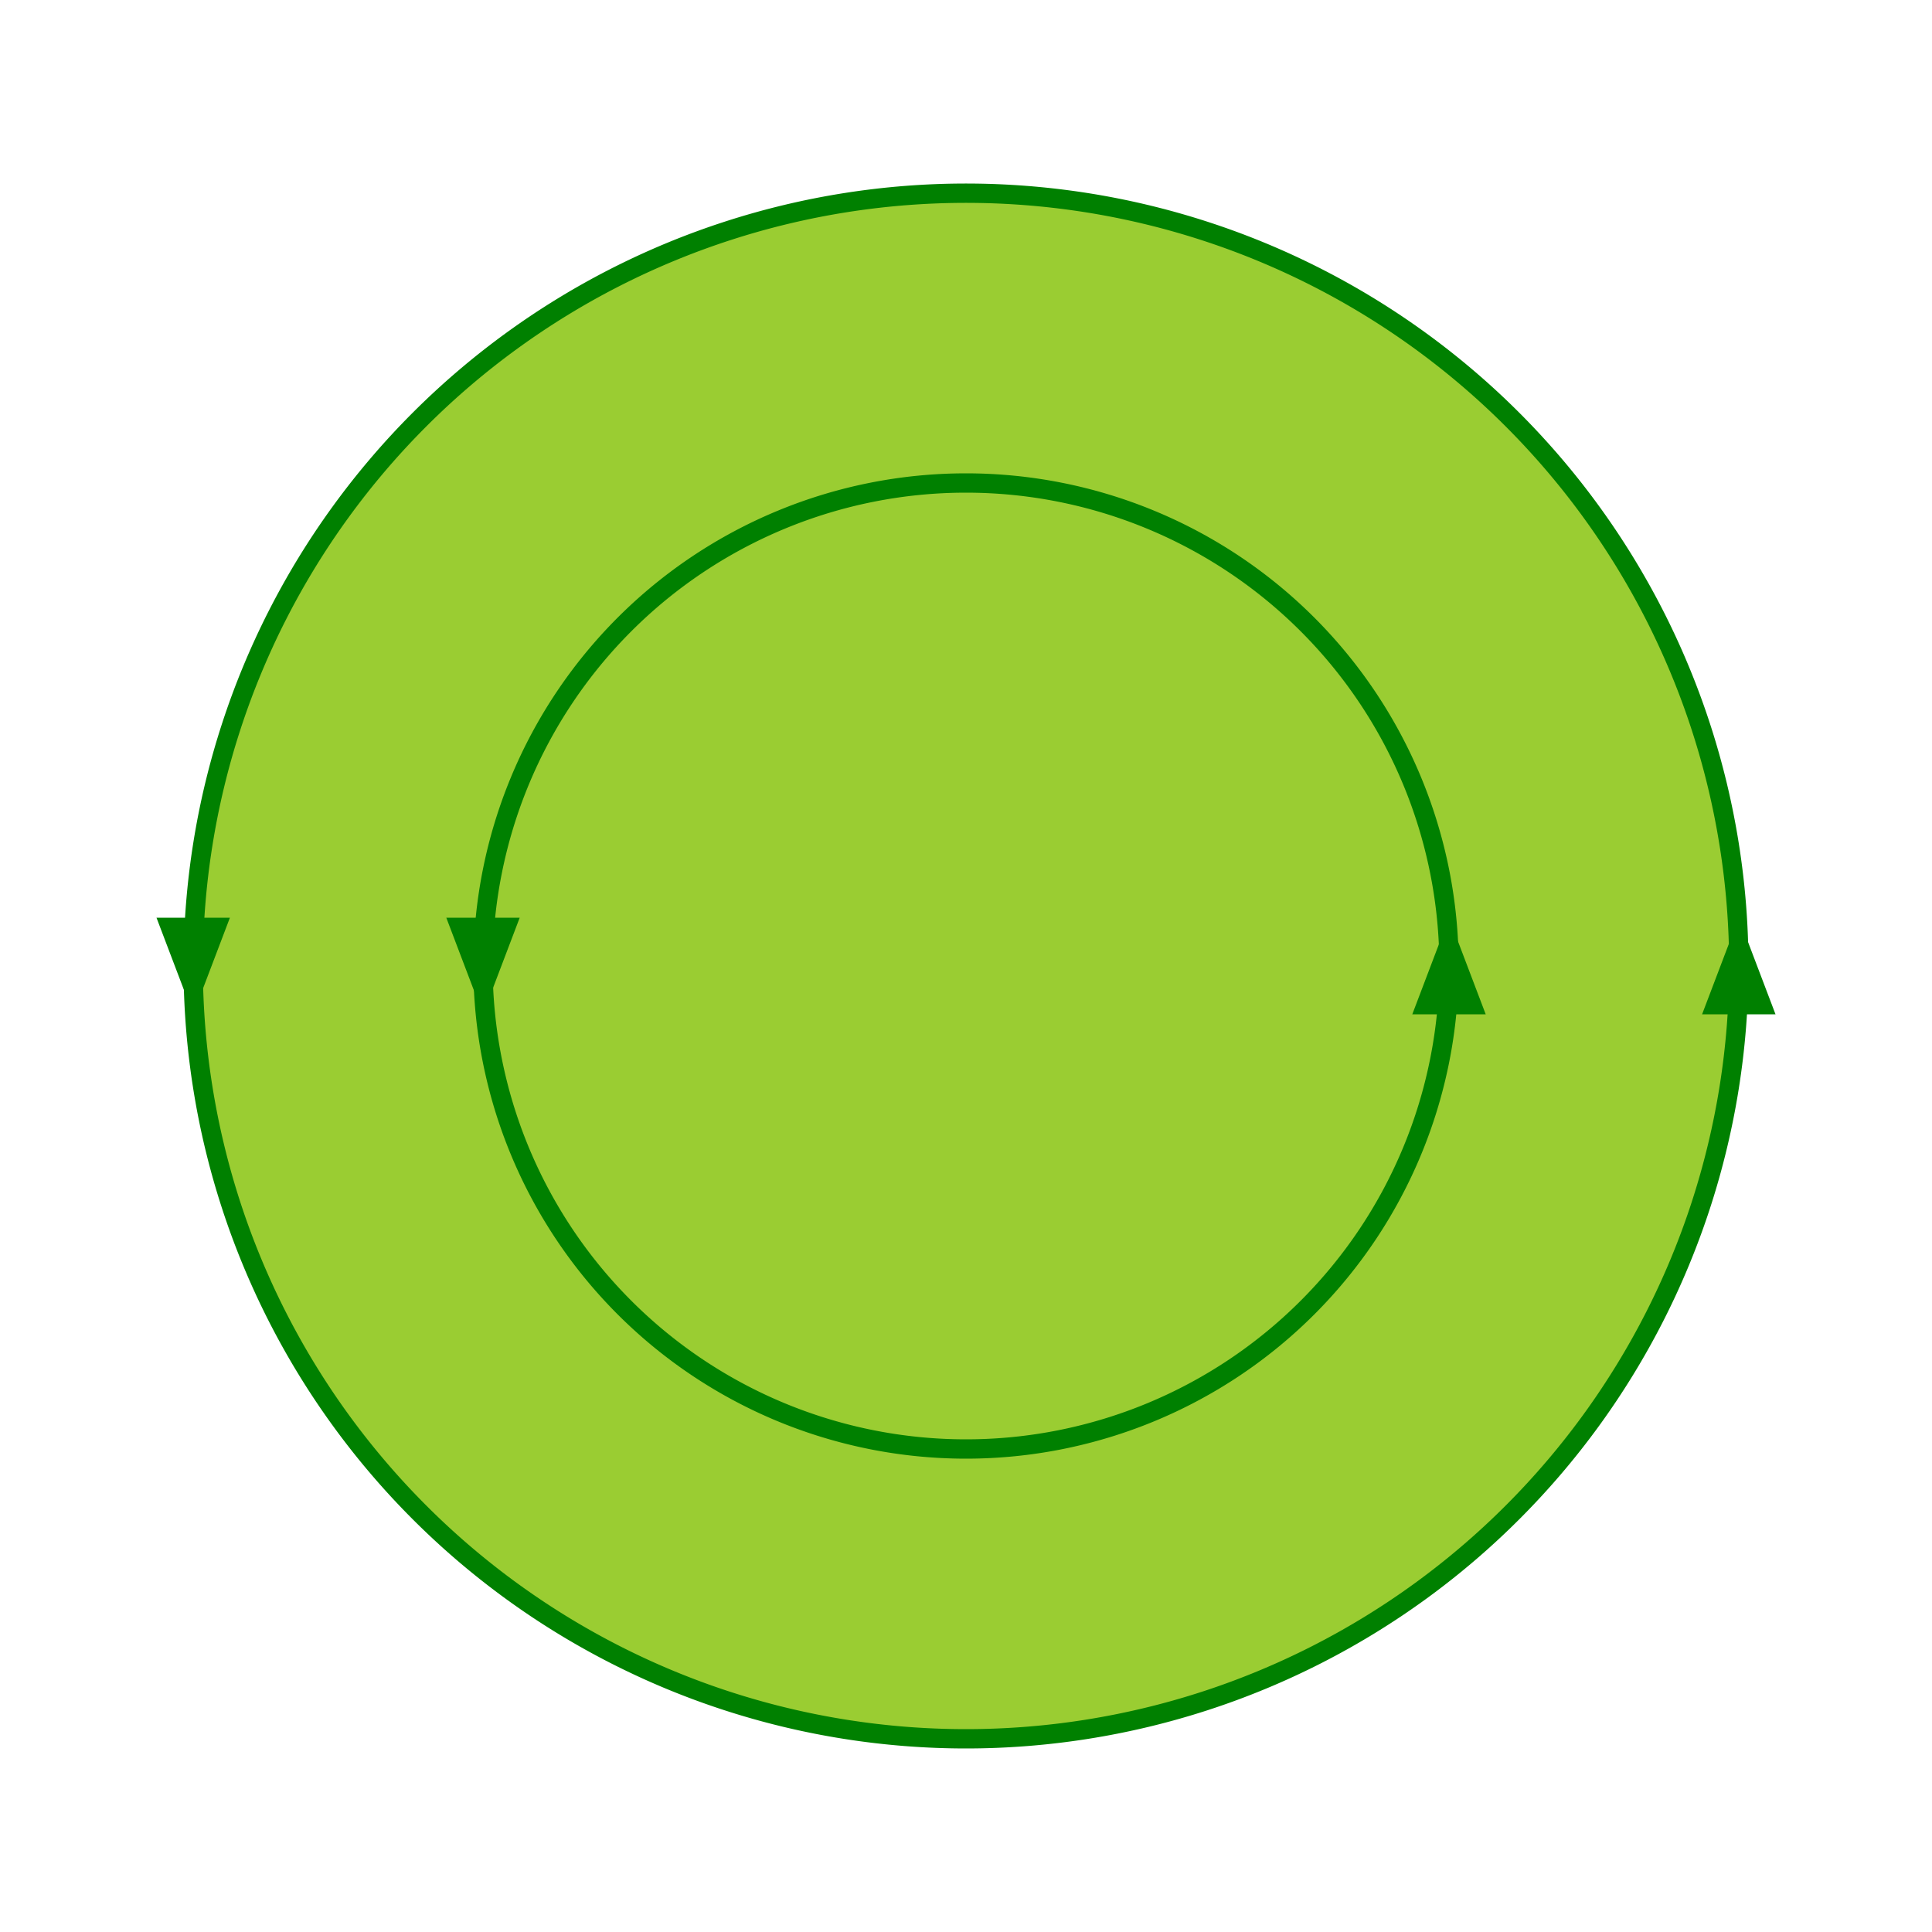 <svg xmlns="http://www.w3.org/2000/svg" width="200" height="200">
  <path d="M 20,100 A20,20 0 0,0 180,100 A 20,20 0 1,0 20,100 M 150,100 A 50,50 0 0,0 50,100 A 50,50 0 0,0 150,100" fill="yellowgreen" fill-rule="nonzero" stroke="green" stroke-width="2"/>
  <path d="M16.2,95 l3.8 10 l3.8-10 M176.2,105 l3.8-10 l3.8 10 M146.2,105 l3.8-10 l3.8 10 M46.2,95 l3.8 10 l3.8-10" fill="green"/>
</svg>